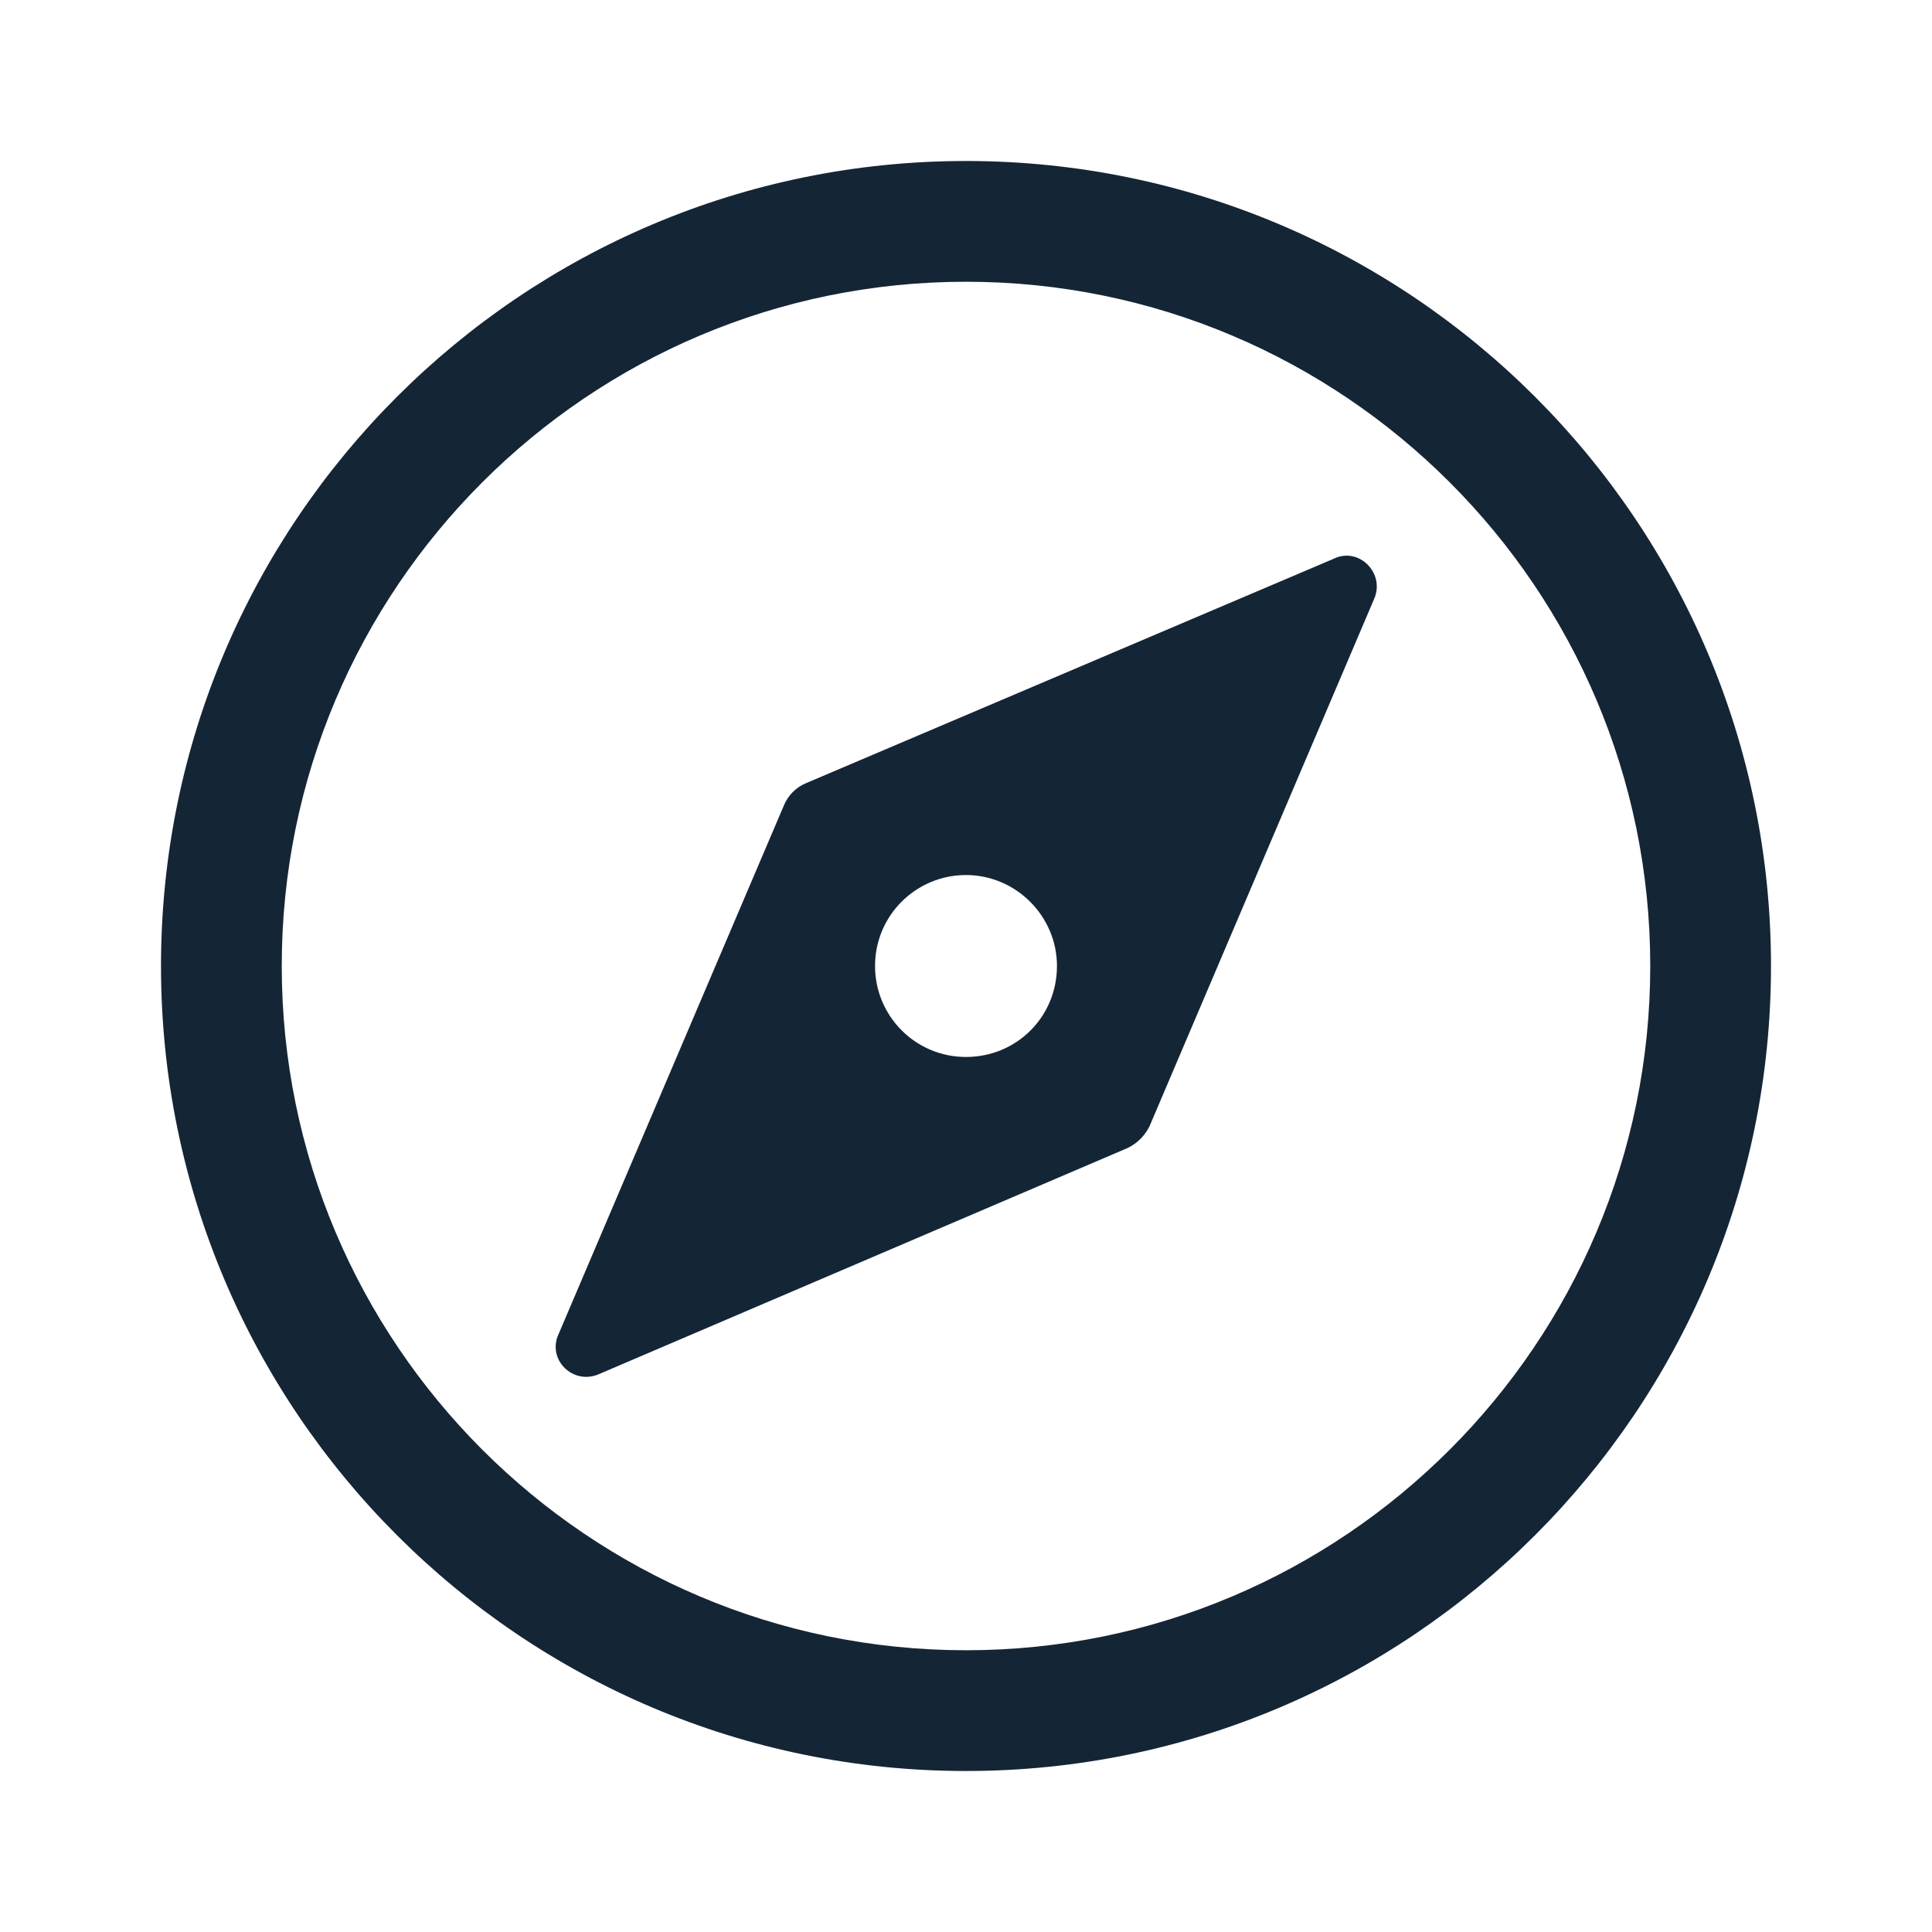 <svg width="24" height="24" viewBox="0 0 24 24" fill="none" xmlns="http://www.w3.org/2000/svg">
<path fill-rule="evenodd" clip-rule="evenodd" d="M10.01 9.73L16.57 6.94C16.88 6.79 17.21 7.12 17.07 7.44L14.28 13.99C14.22 14.11 14.13 14.2 14.01 14.26L7.44 17.07C7.12 17.21 6.79 16.89 6.94 16.57L9.74 10C9.79 9.88 9.89 9.78 10.01 9.73ZM10.87 12C10.87 12.62 11.37 13.13 12 13.13C12.63 13.13 13.13 12.63 13.13 12C13.13 11.38 12.62 10.87 12 10.87C11.38 10.87 10.87 11.37 10.87 12Z" fill="#001325" fill-opacity="0.92"/>
<path fill-rule="evenodd" clip-rule="evenodd" d="M2 12C2 6.48 6.48 2 12 2C17.52 2 22 6.48 22 12C22 17.52 17.52 22 12 22C6.48 22 2 17.52 2 12ZM20.5 12C20.5 7.31 16.69 3.5 12 3.5C7.31 3.5 3.5 7.31 3.5 12C3.5 16.69 7.31 20.5 12 20.5C16.69 20.5 20.5 16.69 20.5 12Z" fill="#001325" fill-opacity="0.92"/>
</svg>
